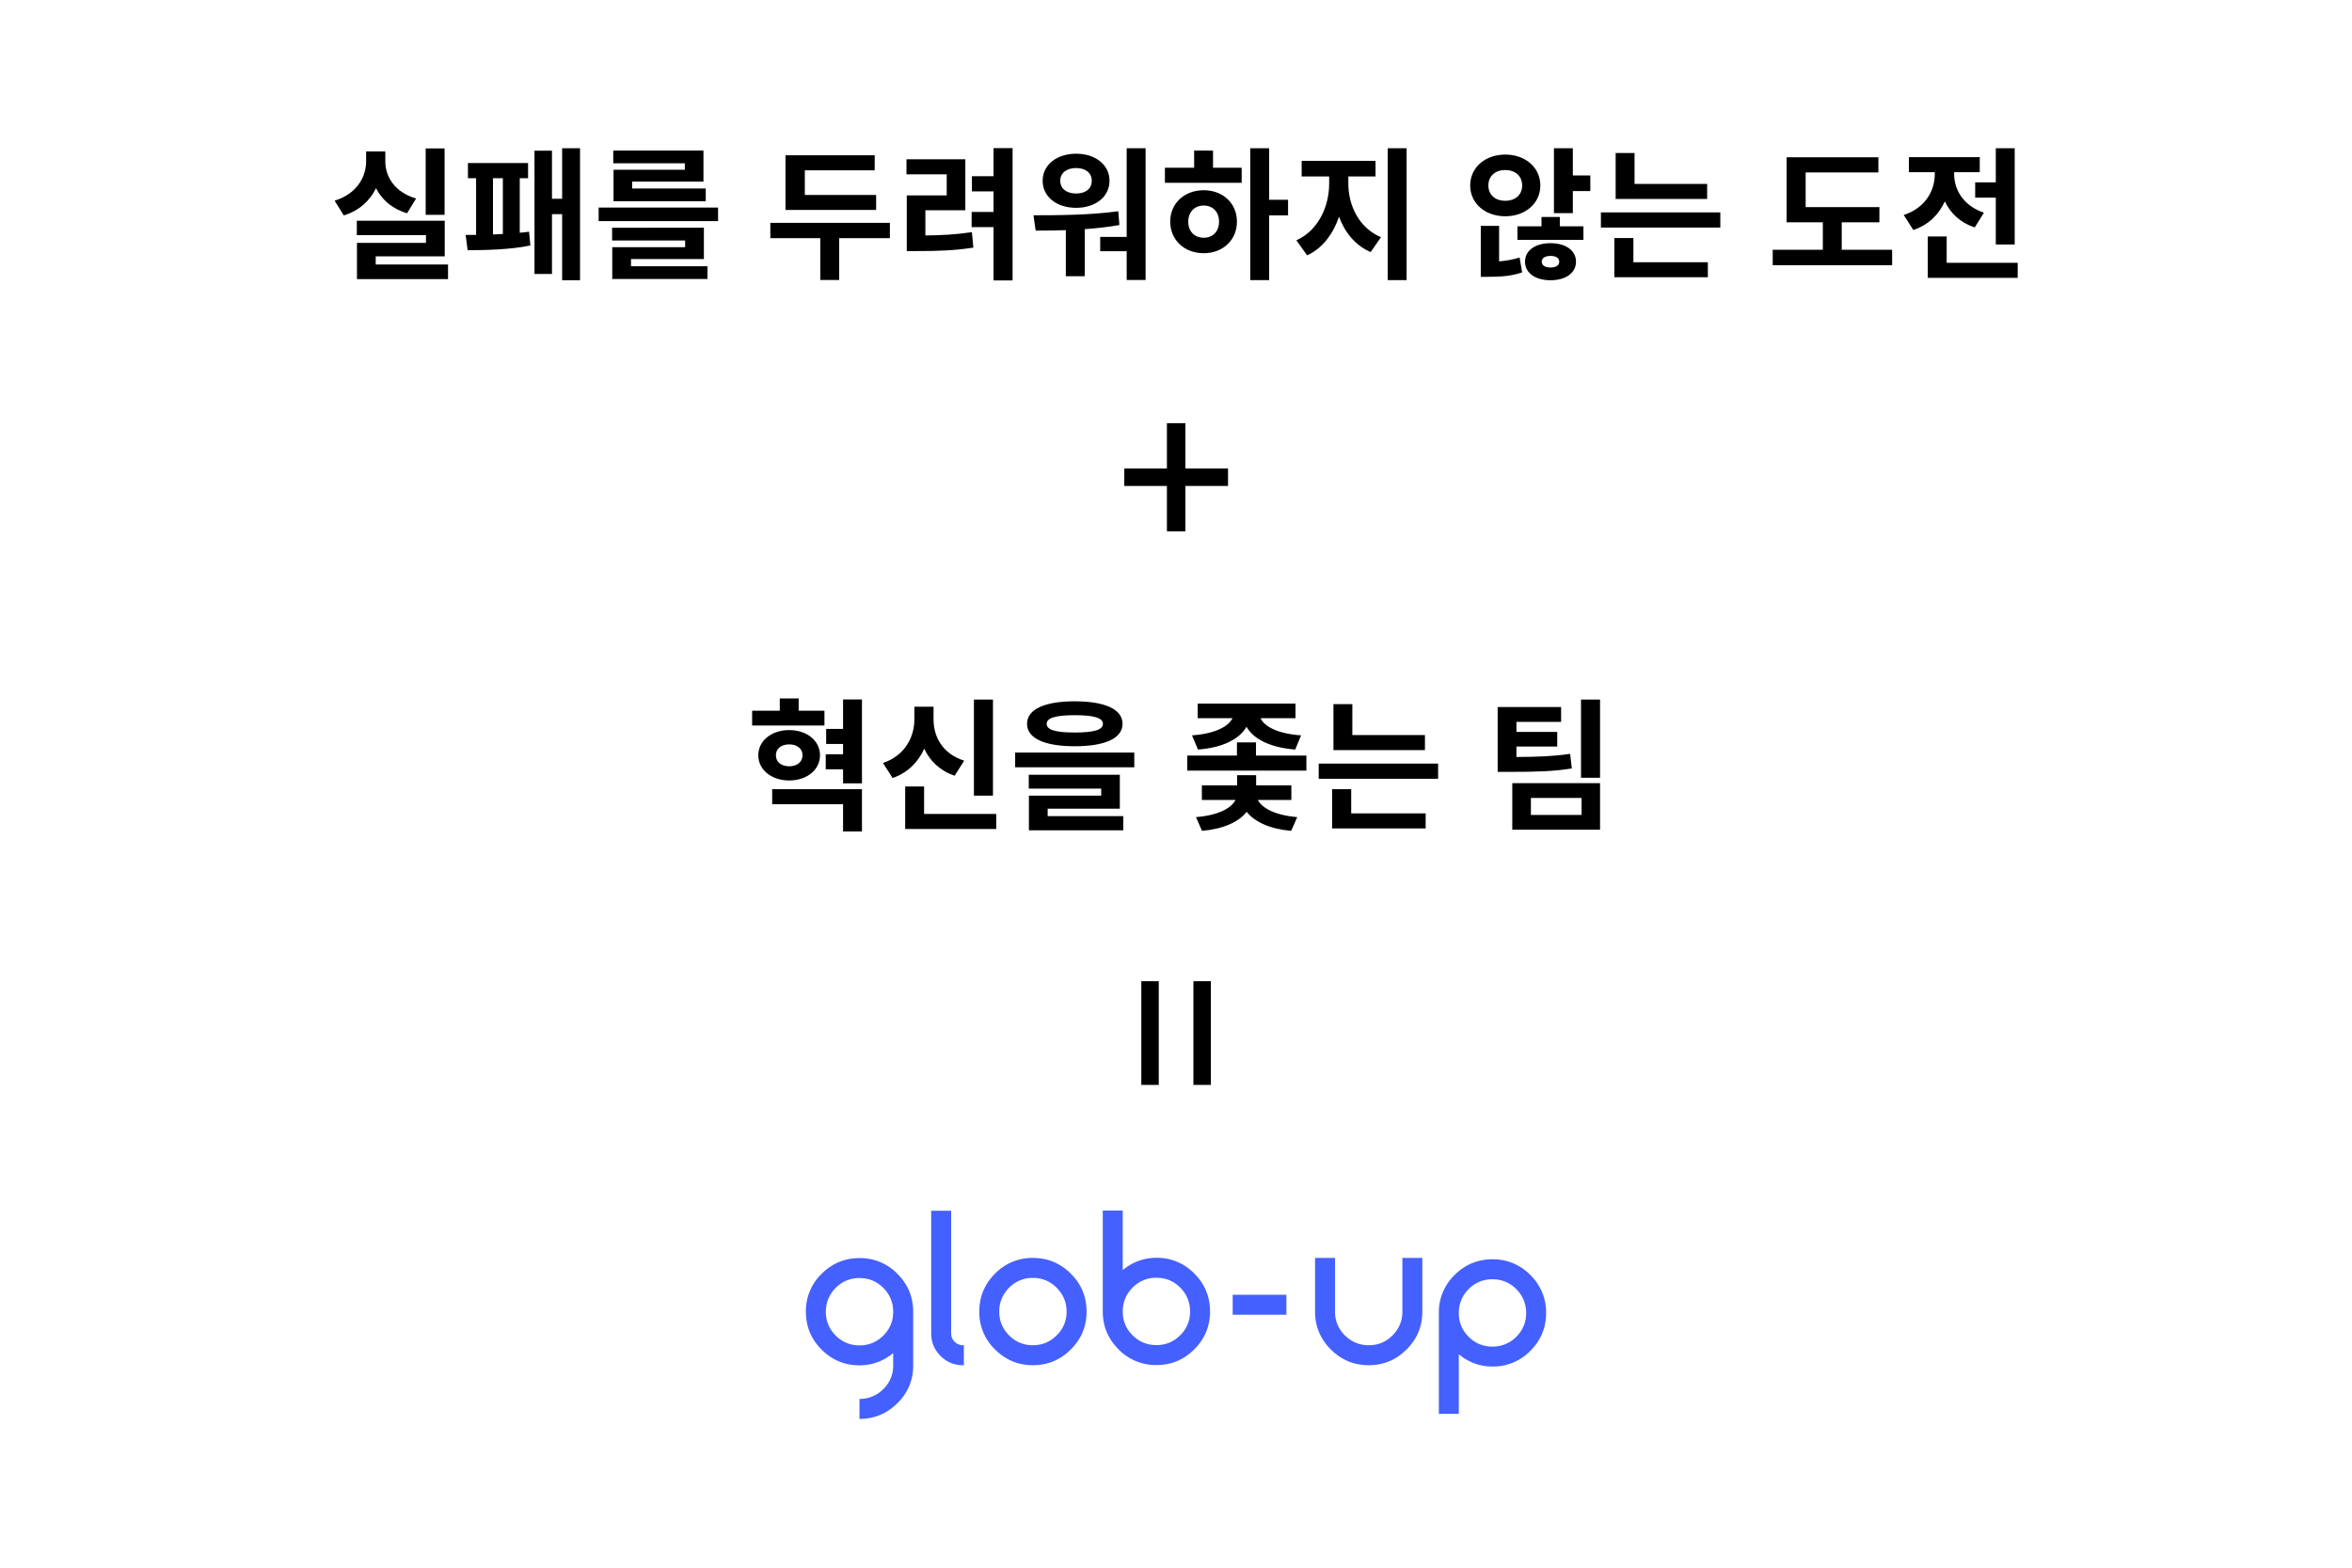 <svg xmlns="http://www.w3.org/2000/svg" xml:space="preserve" style="fill-rule:evenodd;clip-rule:evenodd;stroke-linejoin:round;stroke-miterlimit:2" viewBox="0 0 3000 2000"><path d="M436.548 805.199h-34.194v120.197h34.194V805.199Zm-51.55 90.666c-38.598-11.398-55.695-39.116-55.695-67.352v-17.874h-34.712v17.874c0 29.013-17.356 59.062-56.99 71.237l16.579 26.682c27.977-8.549 47.406-26.682 58.285-49.219 10.621 20.724 29.013 37.303 56.213 45.333l16.32-26.681Zm-73.051 119.415v-14.76h124.86v-64.504H277.753v26.164h125.119v13.988h-124.86v65.542h164.753v-26.43H311.947ZM524.105 859.08h17.874v101.028c-5.958.259-12.175.518-17.874.777V859.08Zm48.442 0h15.024v-27.459H478.772v27.459h14.766v102.582h-18.91l3.626 27.718c29.013 0 76.937-.777 113.462-8.549l-2.332-24.868c-5.18.777-11.138 1.295-16.837 1.813V859.08Zm76.677-54.14v91.443h-18.392v-87.039h-31.604v223.036h31.604V924.1h18.392v119.68h32.381V804.94h-32.381ZM871.225 843.796H742.221v56.99h166.825v-23.055H775.897v-12.434h129.004v-56.213H741.703v23.055h129.522v11.657Zm-97.4 161.644h131.853v-56.73H739.631v23.055h132.113v12.175H739.89v57.51h172.265v-23.06h-138.33v-12.95Zm-58.545-93.256v24.61h216.044v-24.61H715.28ZM1217.31 889.388h-129v-44.555h126.41v-27.2h-161.39v98.955h163.98v-27.2Zm24.87 50.514h-216.3v27.718h90.4v75.64h34.2v-75.64h91.7v-27.718ZM1306.42 917.106h72.27v-92.22h-106.46v27.2h72.79v38.08h-72.27v100.768h19.16c35.75 0 66.06-.777 101.29-6.217l-2.59-27.977c-29.79 4.404-55.44 5.699-84.19 5.958v-45.592Zm123.31-112.425v50.773h-39.12v27.458h39.12v37.303h-39.64v27.459h39.64v96.366h34.45V804.681h-34.45ZM1579.19 840.688c16.84 0 28.24 8.548 28.24 23.055 0 14.766-11.4 23.055-28.24 23.055-16.83 0-28.75-8.289-28.75-23.055 0-14.507 11.92-23.055 28.75-23.055Zm0 72.014c34.98 0 60.36-19.946 60.36-48.959 0-28.754-25.38-48.96-60.36-48.96-35.22 0-60.61 20.206-60.61 48.96 0 29.013 25.39 48.959 60.61 48.959Zm76.17 6.218c-50.78 6.994-109.06 7.253-153.36 7.253l3.89 27.718c16.57 0 35.23 0 54.65-.778v83.417h34.2V951.3c20.72-1.554 41.7-3.626 62.69-7.512l-2.07-24.868Zm15.28-113.98v160.349h-47.92v25.904h47.92v52.067h34.19V804.94h-34.19ZM1810 966.843c-16.06 0-27.97-10.88-27.97-29.013 0-18.133 11.91-29.272 27.97-29.272 16.07 0 27.72 11.139 27.72 29.013 0 18.392-11.65 29.272-27.72 29.272Zm0-86.003c-34.71 0-60.61 23.573-60.61 56.731 0 33.676 25.9 57.249 60.61 57.249 34.46 0 60.1-23.573 60.1-57.249 0-33.158-25.64-56.731-60.1-56.731Zm16.84-71.756h-34.19v31.086h-52.85v27.2h138.85v-27.2h-51.81v-31.086Zm135.74 89.112h-34.19V804.94h-34.2v238.58h34.2V926.432h34.19v-28.236ZM2071.64 855.972h49.22v-28.236h-133.67v28.236h49.74v13.211c0 40.67-19.43 84.449-59.32 102.323l19.43 27.199c27.97-12.693 47.14-38.856 57.76-69.942 10.62 28.754 29.53 52.068 57.25 63.984l18.65-26.94c-39.89-16.579-59.06-57.767-59.06-96.624v-13.211Zm71.24-51.032v238.58h34.19V804.94h-34.19ZM2324.99 872.291c0-17.615 12.95-27.976 30.56-27.976 17.62 0 30.57 10.361 30.57 27.976 0 17.356-12.95 27.718-30.57 27.718-17.61 0-30.56-10.362-30.56-27.718Zm94.03 0c0-32.639-27.2-55.953-63.47-55.953-36.26 0-63.46 23.314-63.46 55.953 0 32.381 27.2 55.695 63.46 55.695 36.27 0 63.47-23.314 63.47-55.695Zm-74.61 73.051h-33.15v92.218h13.21c23.31 0 41.96-1.29 61.65-8.03l-4.66-26.94c-11.92 3.89-24.35 5.96-37.05 7v-64.248Zm93 75.378c-9.06 0-15.8-3.36-15.8-10.62 0-6.99 6.74-10.358 15.8-10.358 9.33 0 15.8 3.368 15.8 10.358 0 7.26-6.47 10.62-15.8 10.62Zm0-44.033c-27.2 0-46.11 12.952-46.11 33.413 0 20.73 18.91 33.68 46.11 33.68s46.11-12.95 46.11-33.68c0-20.461-18.91-33.413-46.11-33.413Zm16.84-47.406h-33.16v16.838h-43.52v24.61h119.42v-24.61h-42.74v-16.838Zm23.57-75.123V804.94h-34.19v117.347h34.19v-39.893h31.61v-28.236h-31.61ZM2720.81 869.442h-131.34v-55.954h-34.19v83.154h165.53v-27.2Zm-133.41 97.919h-34.45v70.979h169.15v-27.2h-134.7v-43.779Zm-58.8-46.369v27.459h216.04v-27.459H2528.6ZM2964.31 988.603v-49.737h68.13v-27.459h-133.41v-62.689h131.59V821.26h-166.04v117.606h65.54v49.737h-90.67v27.977h216.04v-27.977h-91.18ZM3205.74 866.592v27.718h37.3v84.708h34.2V804.94h-34.2v61.652h-37.3Zm15.8 54.918c-37.56-12.693-53.88-41.965-53.88-70.201V848.2h46.37v-27.199H3085.8V848.2h46.89v3.368c0 30.049-17.1 61.393-56.22 74.087l17.36 27.199c27.72-9.325 46.37-28.235 56.99-51.809 10.36 21.501 27.98 38.598 54.14 47.147l16.58-26.682Zm-67.35 90.67v-47.669h-34.2v74.869h162.69v-27.2h-128.49Z" style="fill-rule:nonzero" transform="translate(259.313 -378.321) scale(.705)"/><path d="M1749.51 977.93h33.43v-82.065h77.13V864.33h-77.13v-82.065h-33.43v82.065h-77.13v31.535h77.13v82.065Z" style="fill-rule:nonzero" transform="translate(255.022 -11.617) scale(.705)"/><path d="M1672.38 848.753h187.69v-31.535h-187.69v31.535Zm0 94.223h187.69v-31.534h-187.69v31.534Z" style="fill-rule:nonzero" transform="rotate(-90 1721.377 841.74) scale(.705)"/><path d="M370.232 825.404h-46.628v-22.278H289.41v22.278h-49.995v26.682h130.817v-26.682Zm-87.816 80.563c0-12.434 10.103-19.687 24.091-19.687 13.73 0 24.092 7.253 24.092 19.687 0 12.434-10.362 19.947-24.092 19.947-13.988 0-24.091-7.513-24.091-19.947Zm79.786 0c0-26.422-23.832-45.592-55.695-45.592-31.862 0-55.953 19.17-55.953 45.592 0 26.423 24.091 45.592 55.953 45.592 31.863 0 55.695-19.169 55.695-45.592Zm-86.521 88.594h128.227v49.219h34.194v-76.419H275.681v27.2ZM403.908 804.94v53.363h-30.567v27.2h30.567v18.651h-31.344v27.2h31.344v25.386h34.194v-151.8h-34.194ZM675.128 805.199h-34.453v173.819h34.453V805.199ZM623.06 915.811c-38.856-12.434-55.435-43.001-55.435-74.605v-23.055h-34.712v23.055c0 31.863-17.097 65.279-56.731 78.75l17.356 27.199c27.718-9.584 46.369-29.013 57.249-53.104 10.362 22.278 28.495 39.893 54.917 48.96l17.356-27.2Zm-72.532 96.369v-49.741h-34.194v76.941h164.752v-27.2H550.528ZM823.043 833.435c34.712 0 51.032 4.922 51.032 15.542 0 11.139-16.32 15.802-51.032 15.802-34.453 0-50.773-4.663-50.773-15.802 0-10.62 16.32-15.542 50.773-15.542Zm0 56.212c54.659 0 86.521-14.247 86.521-40.67 0-26.163-31.862-40.67-86.521-40.67-54.399 0-86.262 14.507-86.262 40.67 0 26.423 31.863 40.67 86.262 40.67Zm-48.959 112.943h130.558v-61.393H739.89v25.128h131.076v12.693H740.149v62.692h170.71v-25.65H774.084v-13.47ZM715.28 901.045v26.682h215.526v-26.682H715.28ZM1046.08 895.605c45.59-3.367 75.38-19.428 87.82-41.188 12.43 22.019 42.22 37.562 88.07 41.188l10.62-25.645c-43.26-3.109-66.57-16.32-73.31-31.085h63.21v-26.423h-176.93v26.423h62.95c-6.99 14.506-30.31 27.976-73.31 31.085l10.88 25.645Zm168.9 91.184v-26.422h-63.73v-18.392h-34.45v18.392h-63.72v26.422h60.87c-7.25 14.511-30.05 27.721-71.5 31.091l10.88 24.86c39.12-3.36 66.58-16.32 80.83-34.45 14.24 18.13 41.7 31.09 80.56 34.45l10.88-24.86c-40.93-3.37-63.98-16.84-71.24-31.091h60.62Zm-63.99-80.304v-23.832h-34.45v23.832h-89.89v27.2h215.53v-27.2h-91.19ZM1456.67 869.442h-131.34v-55.954h-34.19v83.154h165.53v-27.2Zm-133.41 97.919h-34.45v70.979h169.15v-27.2h-134.7v-43.779Zm-58.8-46.369v27.459h216.04v-27.459h-216.04ZM1719.34 903.377c-29.79 4.404-55.96 5.44-97.14 5.699v-18.91h73.83v-26.423h-73.83V845.61h80.82v-26.941h-114.76v117.347h20.47c50.25 0 80.04-.777 113.72-6.217l-3.11-26.422Zm-70.98 79.786h91.7v30.827h-91.7v-30.827Zm-33.68 57.507h158.8v-84.189h-158.8v84.189Zm124.35-235.471v141.438h34.45V805.199h-34.45Z" style="fill-rule:nonzero" transform="translate(790.575 324.84) scale(.705)"/><path d="M18.555 95.215c0-.455-.161-.844-.484-1.166a1.587 1.587 0 0 0-1.165-.483c-.453 0-.84.161-1.162.483a1.59 1.59 0 0 0-.483 1.166c0 .452.161.839.483 1.161.322.322.709.483 1.162.483.384 0 .729-.125 1.035-.376v.376a.99.99 0 0 1-.302.729 1.005 1.005 0 0 1-.733.302v.614c.455 0 .843-.162 1.165-.484a1.57 1.57 0 0 0 .484-1.161v-1.644Zm17.783-1.612c-.452 0-.839.161-1.161.483a1.59 1.59 0 0 0-.483 1.166v3.098h.613v-1.83c.306.251.65.376 1.031.376a1.59 1.59 0 0 0 1.166-.483c.322-.322.483-.709.483-1.161a1.59 1.59 0 0 0-.483-1.166 1.59 1.59 0 0 0-1.166-.483Zm-16.227 2.638h-.028a.347.347 0 0 1-.255-.106.348.348 0 0 1-.107-.256v-3.767h-.613v3.767c0 .269.096.5.288.692a.936.936 0 0 0 .687.284h.028v-.614Zm13.463-2.68v1.649a.994.994 0 0 1-.302.729.99.99 0 0 1-.729.302c-.285 0-.53-.1-.734-.302a.99.99 0 0 1-.302-.729v-1.649h-.613v1.649c0 .452.161.839.483 1.161.322.322.71.484 1.166.484.452 0 .839-.162 1.161-.484.322-.322.483-.709.483-1.161v-1.649h-.613ZM22.23 96.855c-.453 0-.84-.162-1.162-.484a1.583 1.583 0 0 1-.483-1.161c0-.455.161-.844.483-1.166a1.584 1.584 0 0 1 1.162-.483c.455 0 .843.161 1.165.483.323.322.484.711.484 1.166 0 .452-.161.839-.484 1.161-.322.322-.71.484-1.165.484Zm3.795-3.298c-.384 0-.729.125-1.036.376v-1.826h-.613v3.099c0 .452.161.839.483 1.161a1.59 1.59 0 0 0 1.166.483c.452 0 .839-.161 1.161-.483.322-.322.483-.709.483-1.161 0-.456-.161-.844-.483-1.166a1.583 1.583 0 0 0-1.161-.483Zm10.313 2.726a.99.99 0 0 1-.729-.302.994.994 0 0 1-.302-.729c0-.285.101-.53.302-.734a.994.994 0 0 1 .729-.302c.285 0 .53.101.734.302.201.204.302.449.302.734a.994.994 0 0 1-.302.729 1.006 1.006 0 0 1-.734.302Zm-19.432-.037a.997.997 0 0 1-.73-.302.994.994 0 0 1-.302-.729c0-.285.101-.53.302-.734a.997.997 0 0 1 .73-.302c.288 0 .532.101.733.302.202.204.302.449.302.734a.99.99 0 0 1-.302.729.998.998 0 0 1-.733.302Zm5.324-2.072a.997.997 0 0 0-.73.302 1.011 1.011 0 0 0-.302.734c0 .285.101.528.302.729a.994.994 0 0 0 .73.302c.284 0 .528-.1.729-.302a.986.986 0 0 0 .306-.729c0-.285-.102-.529-.306-.734a.995.995 0 0 0-.729-.302Zm3.795 2.063a1 1 0 0 1-.734-.302.995.995 0 0 1-.302-.729c0-.285.101-.53.302-.734a.996.996 0 0 1 .734-.302c.285 0 .528.1.729.302.201.204.302.449.302.734a.995.995 0 0 1-.302.729.994.994 0 0 1-.729.302Zm2.34-1.545v.613h1.649v-.613h-1.649Z" style="fill:#4460ff;fill-rule:nonzero" transform="matrix(41.545 0 0 41.545 393.9 -2282.16)"/></svg>